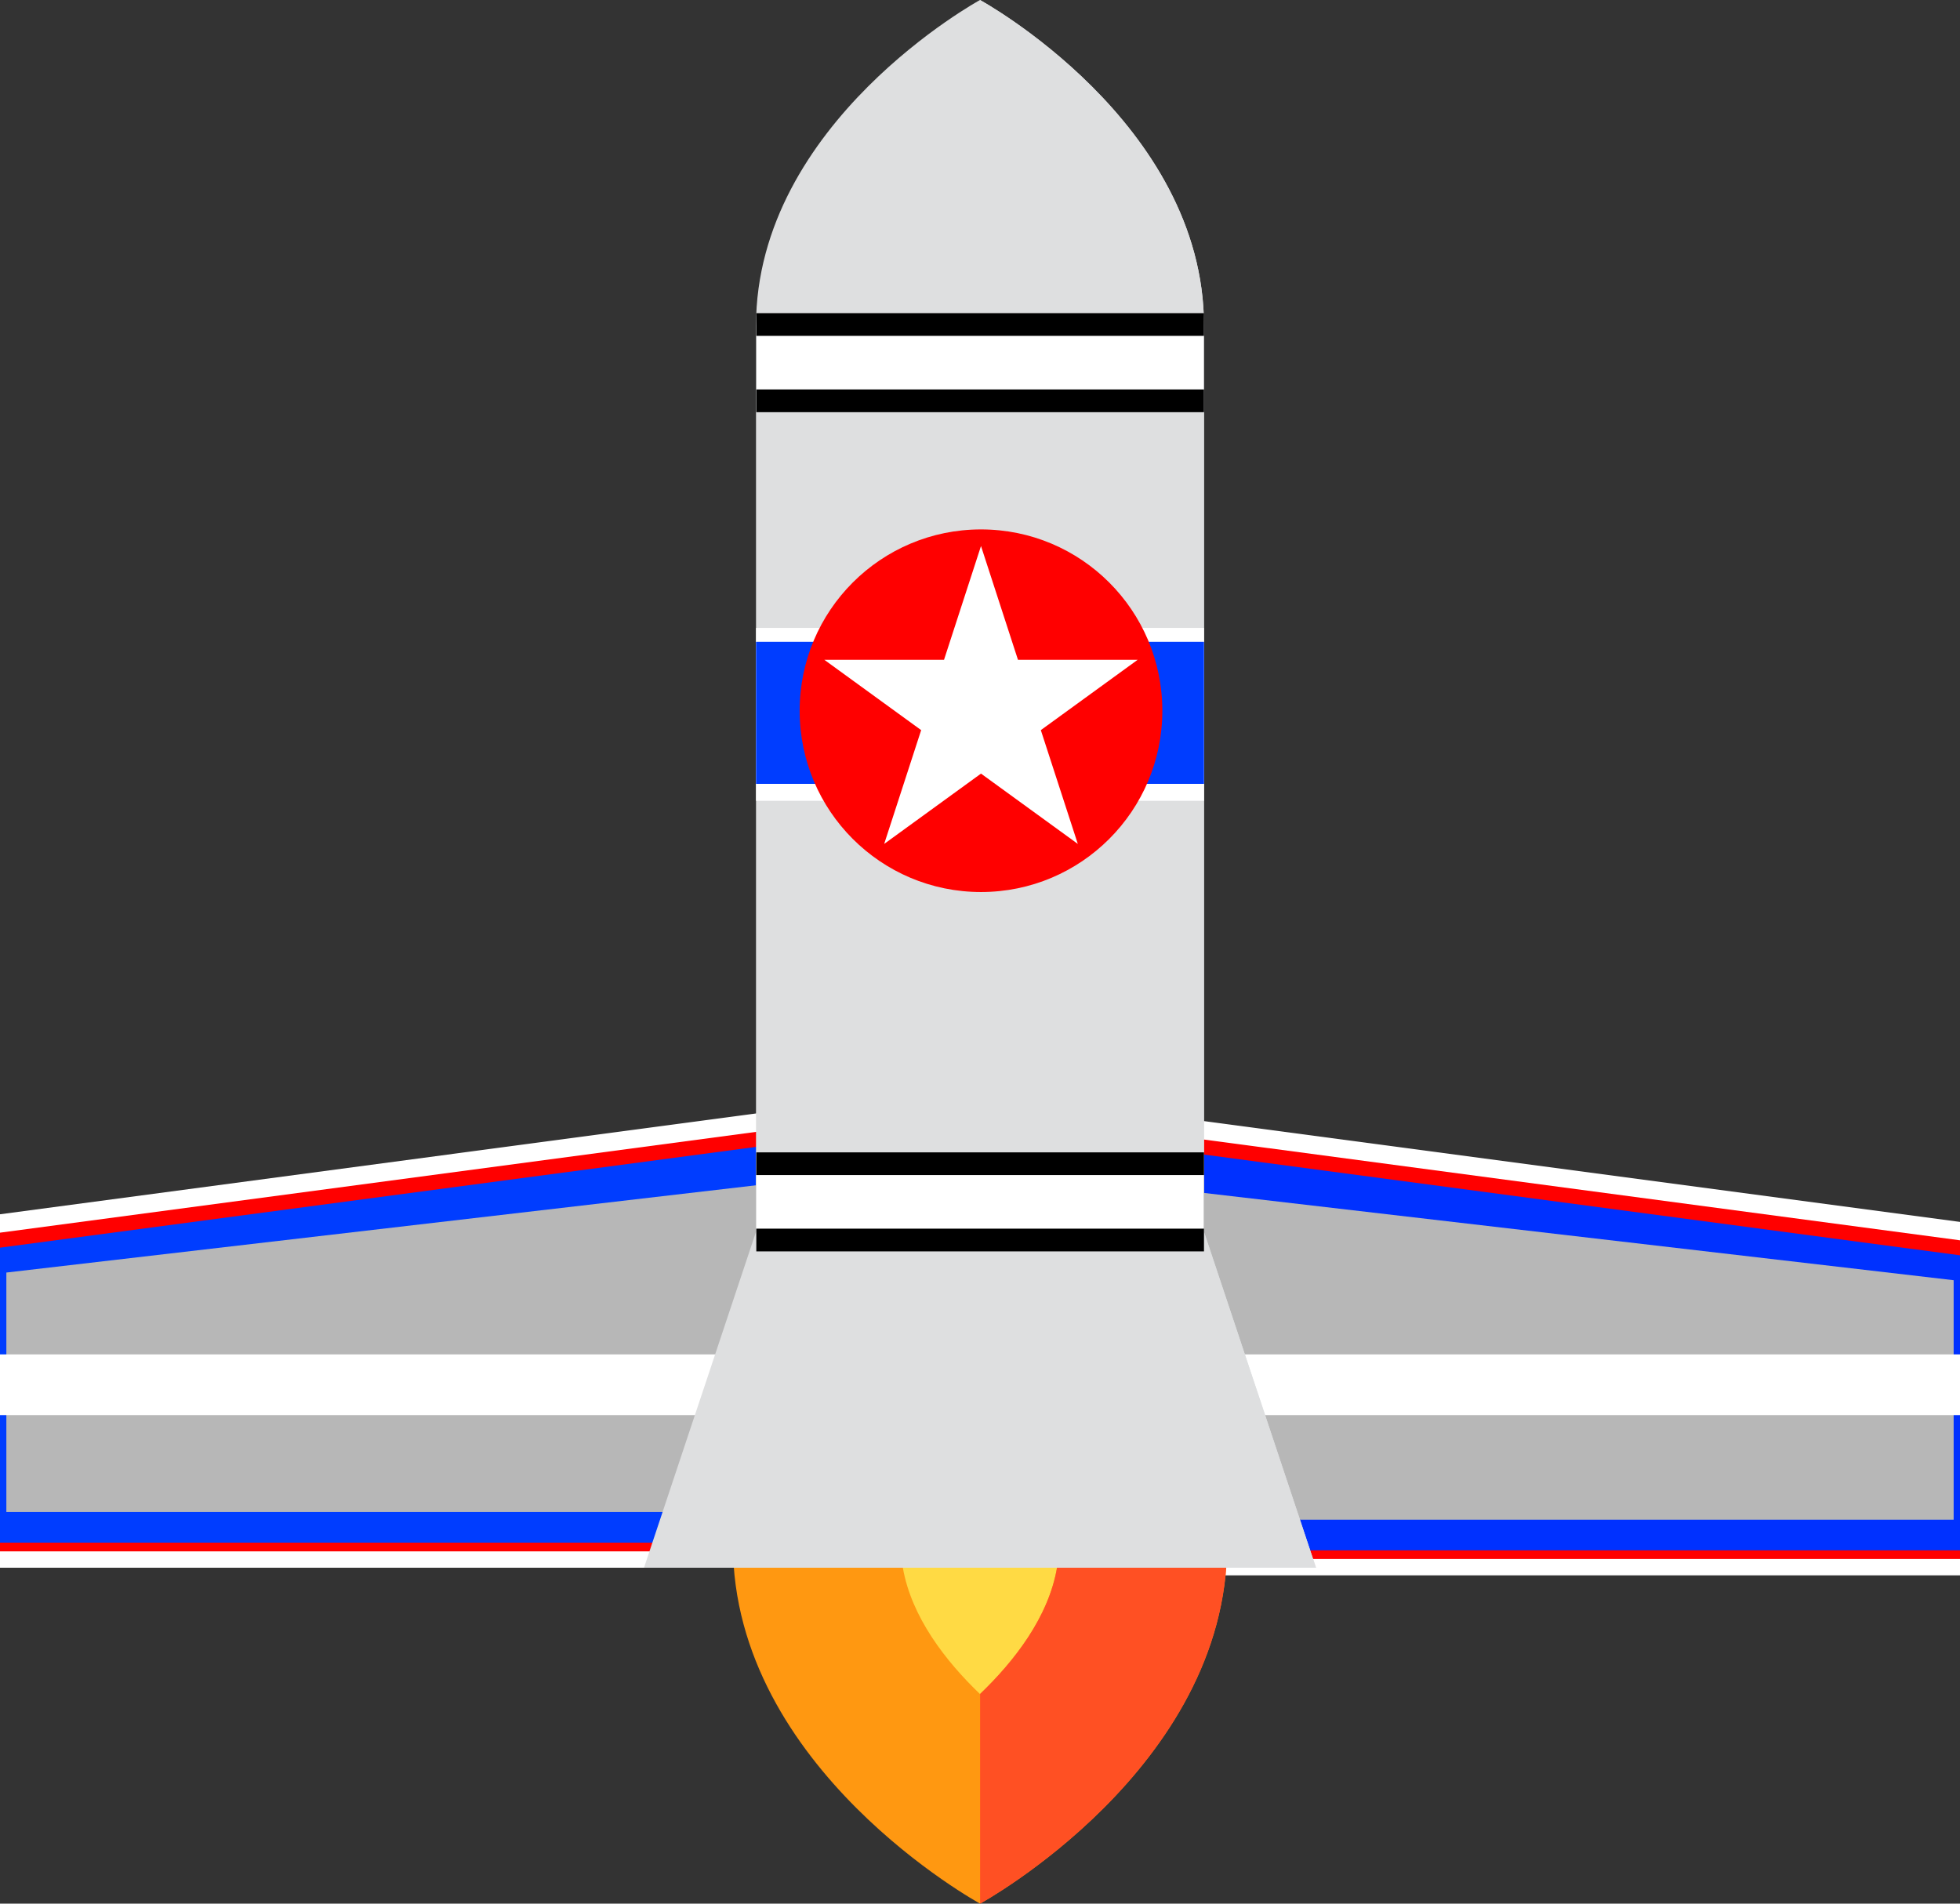 <svg id="Layer_1" data-name="Layer 1" xmlns="http://www.w3.org/2000/svg" viewBox="0 0 512 497.37"><rect x="0" y="0" width="512" height="497.37" fill="#333333" stroke="none"/><defs><style>.cls-1{fill:#fff;}.cls-2{fill:red;}.cls-3{fill:#003dff;}.cls-4{fill:#b7b7b7;}.cls-5{fill:#0031ff;}.cls-6{fill:#ffda44;}.cls-7{fill:#ff9811;}.cls-8{fill:#ff5023;}.cls-9{fill:#dedfe0;}</style></defs><title>ship</title><polygon class="cls-1" points="0 317.25 0 409.6 263.31 409.6 263.31 282.14 0 317.25"/><polygon class="cls-2" points="0 322.06 0 405.32 237.39 405.32 237.39 290.41 0 322.06"/><polygon class="cls-3" points="0 325.98 0 403.05 219.73 403.05 219.73 296.69 0 325.98"/><polygon class="cls-4" points="1.66 332.48 1.66 395.05 206 395.05 206 308.69 1.66 332.48"/><polygon class="cls-1" points="248.69 284.14 248.69 411.6 512 411.6 512 319.25 248.69 284.14"/><polygon class="cls-2" points="274.61 292.41 274.61 407.32 512 407.32 512 324.06 274.61 292.41"/><polygon class="cls-5" points="292.27 298.69 292.27 405.05 512 405.05 512 327.98 292.27 298.69"/><polygon class="cls-4" points="306 310.69 306 397.05 510.34 397.05 510.34 334.48 306 310.69"/><circle class="cls-6" cx="256" cy="424.23" r="29.26"/><path class="cls-7" d="M191.46,373v37.79c0,58.66,64.54,93.87,64.54,93.87s64.54-35.21,64.54-93.87V373ZM256,449.92c-9-8.64-17.91-20.12-20.15-33L256,402.29l20.12,14.63C273.9,429.84,265,441.3,256,449.92Z" transform="translate(0 -7.31)"/><rect class="cls-1" y="353.87" width="512" height="15.85"/><path class="cls-8" d="M256,373v43.88h20.12c-2.22,12.93-11.12,24.39-20.09,33l0,0v54.8s64.54-35.21,64.54-93.88V373Z" transform="translate(0 -7.31)"/><path class="cls-9" d="M343.77,416.91l-29.26-87.77V92.43C314.51,39.23,256,7.31,256,7.31s-58.51,31.92-58.51,85.12V329.14l-29.26,87.77Z" transform="translate(0 -7.31)"/><path class="cls-9" d="M343.77,416.91l-29.26-87.77V92.43C314.51,39.23,256,7.31,256,7.31v409.6Z" transform="translate(0 -7.31)"/><rect x="197.57" y="81.82" width="116.94" height="25.87"/><rect class="cls-1" x="197.57" y="87.75" width="116.94" height="14"/><rect x="197.57" y="301.08" width="116.94" height="25.87"/><rect class="cls-1" x="197.49" y="307.01" width="117.03" height="14"/><rect class="cls-1" x="197.49" y="164.06" width="117.03" height="45.17"/><rect class="cls-3" x="197.49" y="167.69" width="117.03" height="37.11"/><circle class="cls-2" cx="256.26" cy="185.69" r="47.37"/><polygon class="cls-1" points="256.26 142.66 265.92 172.39 297.18 172.39 271.89 190.76 281.55 220.49 256.26 202.12 230.97 220.49 240.63 190.76 215.34 172.39 246.6 172.39 256.26 142.66"/></svg>